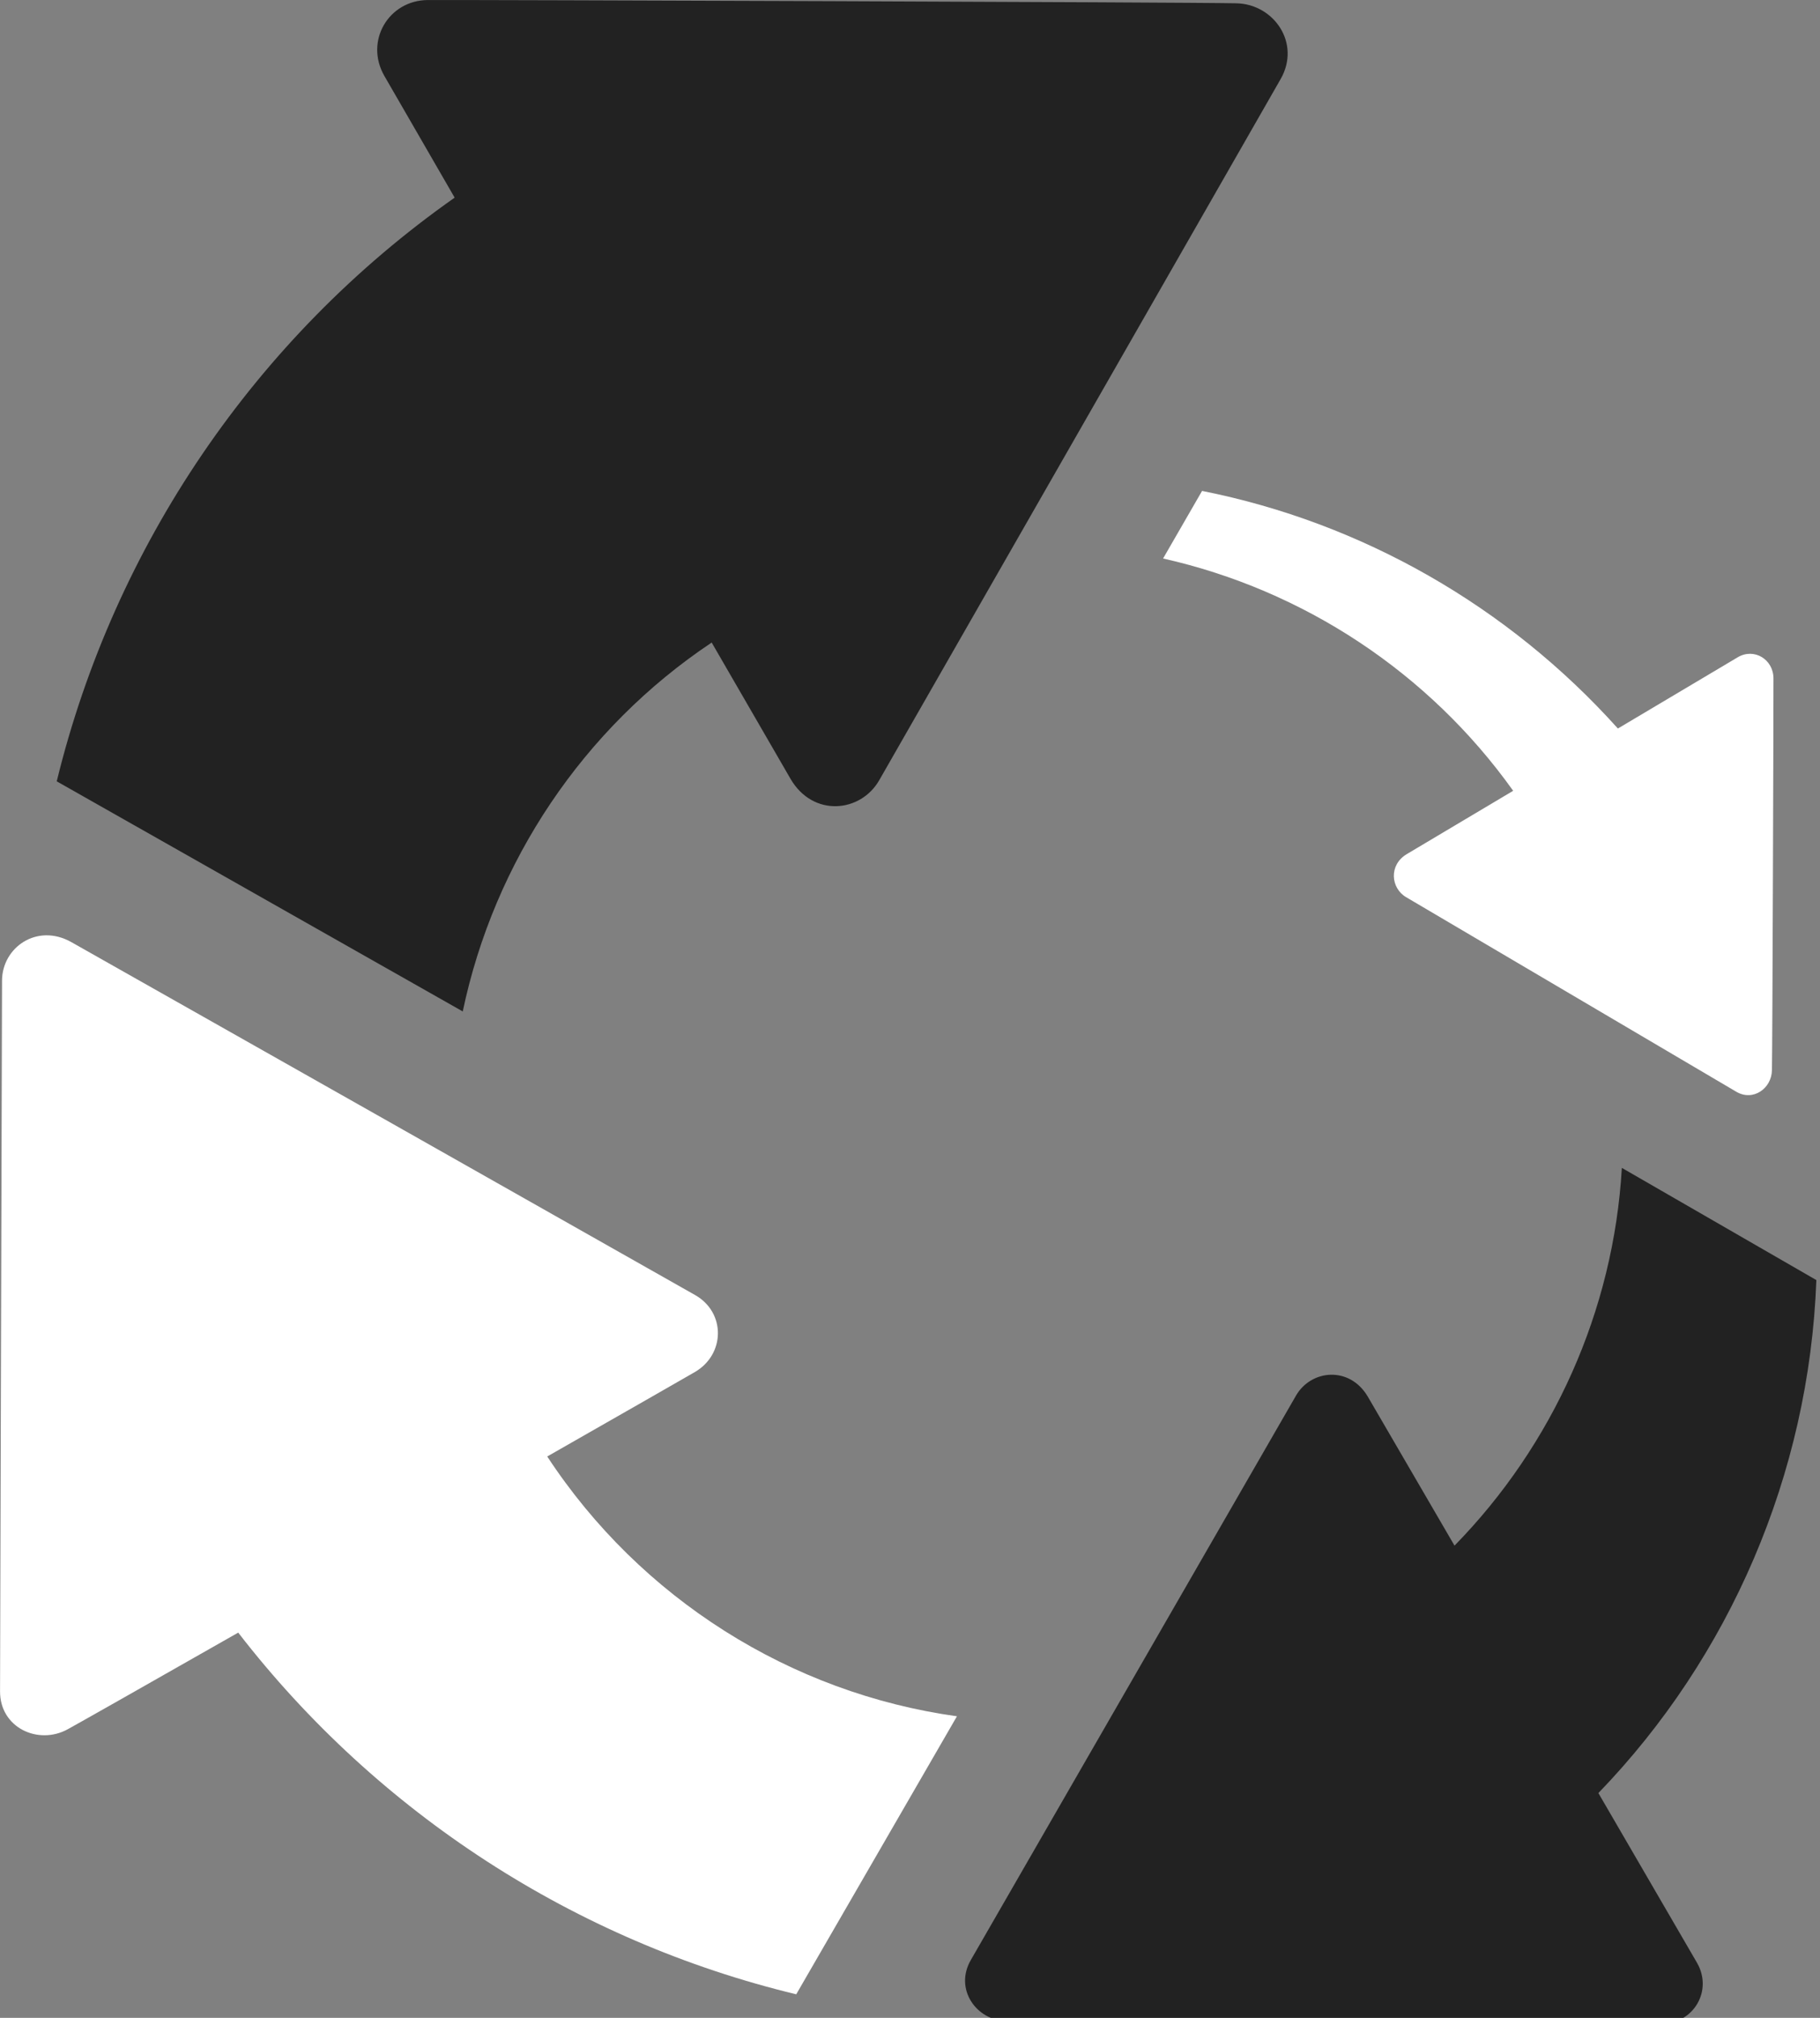 <svg xmlns="http://www.w3.org/2000/svg" xmlns:xlink="http://www.w3.org/1999/xlink" preserveAspectRatio="xMidYMid" width="120" height="133" viewBox="0 0 120 133">
  <rect x="0" y="0" width="120" height="133" fill="#808080" stroke="none"/>
  <defs>
    <style>

      .cls-3 {
        fill: #222222;
      }

      .cls-4 {
        fill: #ffffff;
      }
    </style>
  </defs>
  <g id="группа-1">
    <path d="M57.973,51.422 C56.743,53.570 53.602,53.874 52.124,51.337 C51.795,50.775 49.749,47.238 46.924,42.351 C38.453,48.001 32.583,56.793 30.511,66.665 C24.201,63.089 14.258,57.456 3.741,51.498 C7.518,36.034 16.814,22.280 29.977,13.027 C27.587,8.891 25.831,5.851 25.345,5.008 C24.024,2.717 25.616,0.015 28.211,0.002 C31.105,-0.013 78.148,0.145 81.521,0.217 C83.991,0.267 85.792,2.848 84.436,5.214 C83.061,7.616 58.922,49.765 57.973,51.422 ZM85.448,91.990 C86.445,90.261 88.990,90.017 90.188,92.059 C90.509,92.605 92.859,96.643 95.902,101.874 C102.386,95.246 106.389,86.411 106.935,76.976 C111.010,79.326 115.494,81.912 119.760,84.371 C119.286,97.180 114.040,109.226 105.388,118.182 C108.663,123.813 111.321,128.387 111.885,129.359 C112.955,131.202 111.665,133.378 109.563,133.388 C107.218,133.401 69.102,133.273 66.369,133.216 C64.368,133.175 62.909,131.097 64.007,129.192 C65.121,127.259 84.680,93.324 85.448,91.990 Z" id="path-1" class="cls-3" fill-rule="evenodd"/>
    <path d="M114.477,71.956 C113.346,71.290 93.491,59.593 92.710,59.133 C91.698,58.537 91.555,57.015 92.750,56.298 C93.113,56.080 96.106,54.300 99.769,52.122 C94.202,44.314 85.927,38.886 76.687,36.811 C77.525,35.358 78.384,33.870 79.257,32.357 C89.793,34.449 99.434,39.954 106.674,48.017 C110.571,45.700 113.929,43.704 114.574,43.322 C115.653,42.682 116.926,43.453 116.932,44.711 C116.939,46.113 116.865,68.909 116.831,70.543 C116.807,71.741 115.592,72.613 114.477,71.956 ZM45.830,85.357 C47.860,86.509 47.818,89.268 45.815,90.432 C45.132,90.830 41.231,93.059 36.081,95.998 C42.223,105.354 52.125,111.596 63.095,113.122 C59.586,119.191 55.857,125.638 52.499,131.446 C37.957,127.943 24.928,119.533 15.707,107.607 C9.905,110.908 5.333,113.501 4.461,113.979 C2.526,115.039 -0.004,113.881 0.003,111.481 C0.010,109.047 0.129,66.310 0.134,64.631 C0.140,62.452 2.437,60.825 4.699,62.093 C6.512,63.108 42.738,83.604 45.830,85.357 Z" id="path-2" class="cls-4" fill-rule="evenodd"/>
  </g>
</svg>

